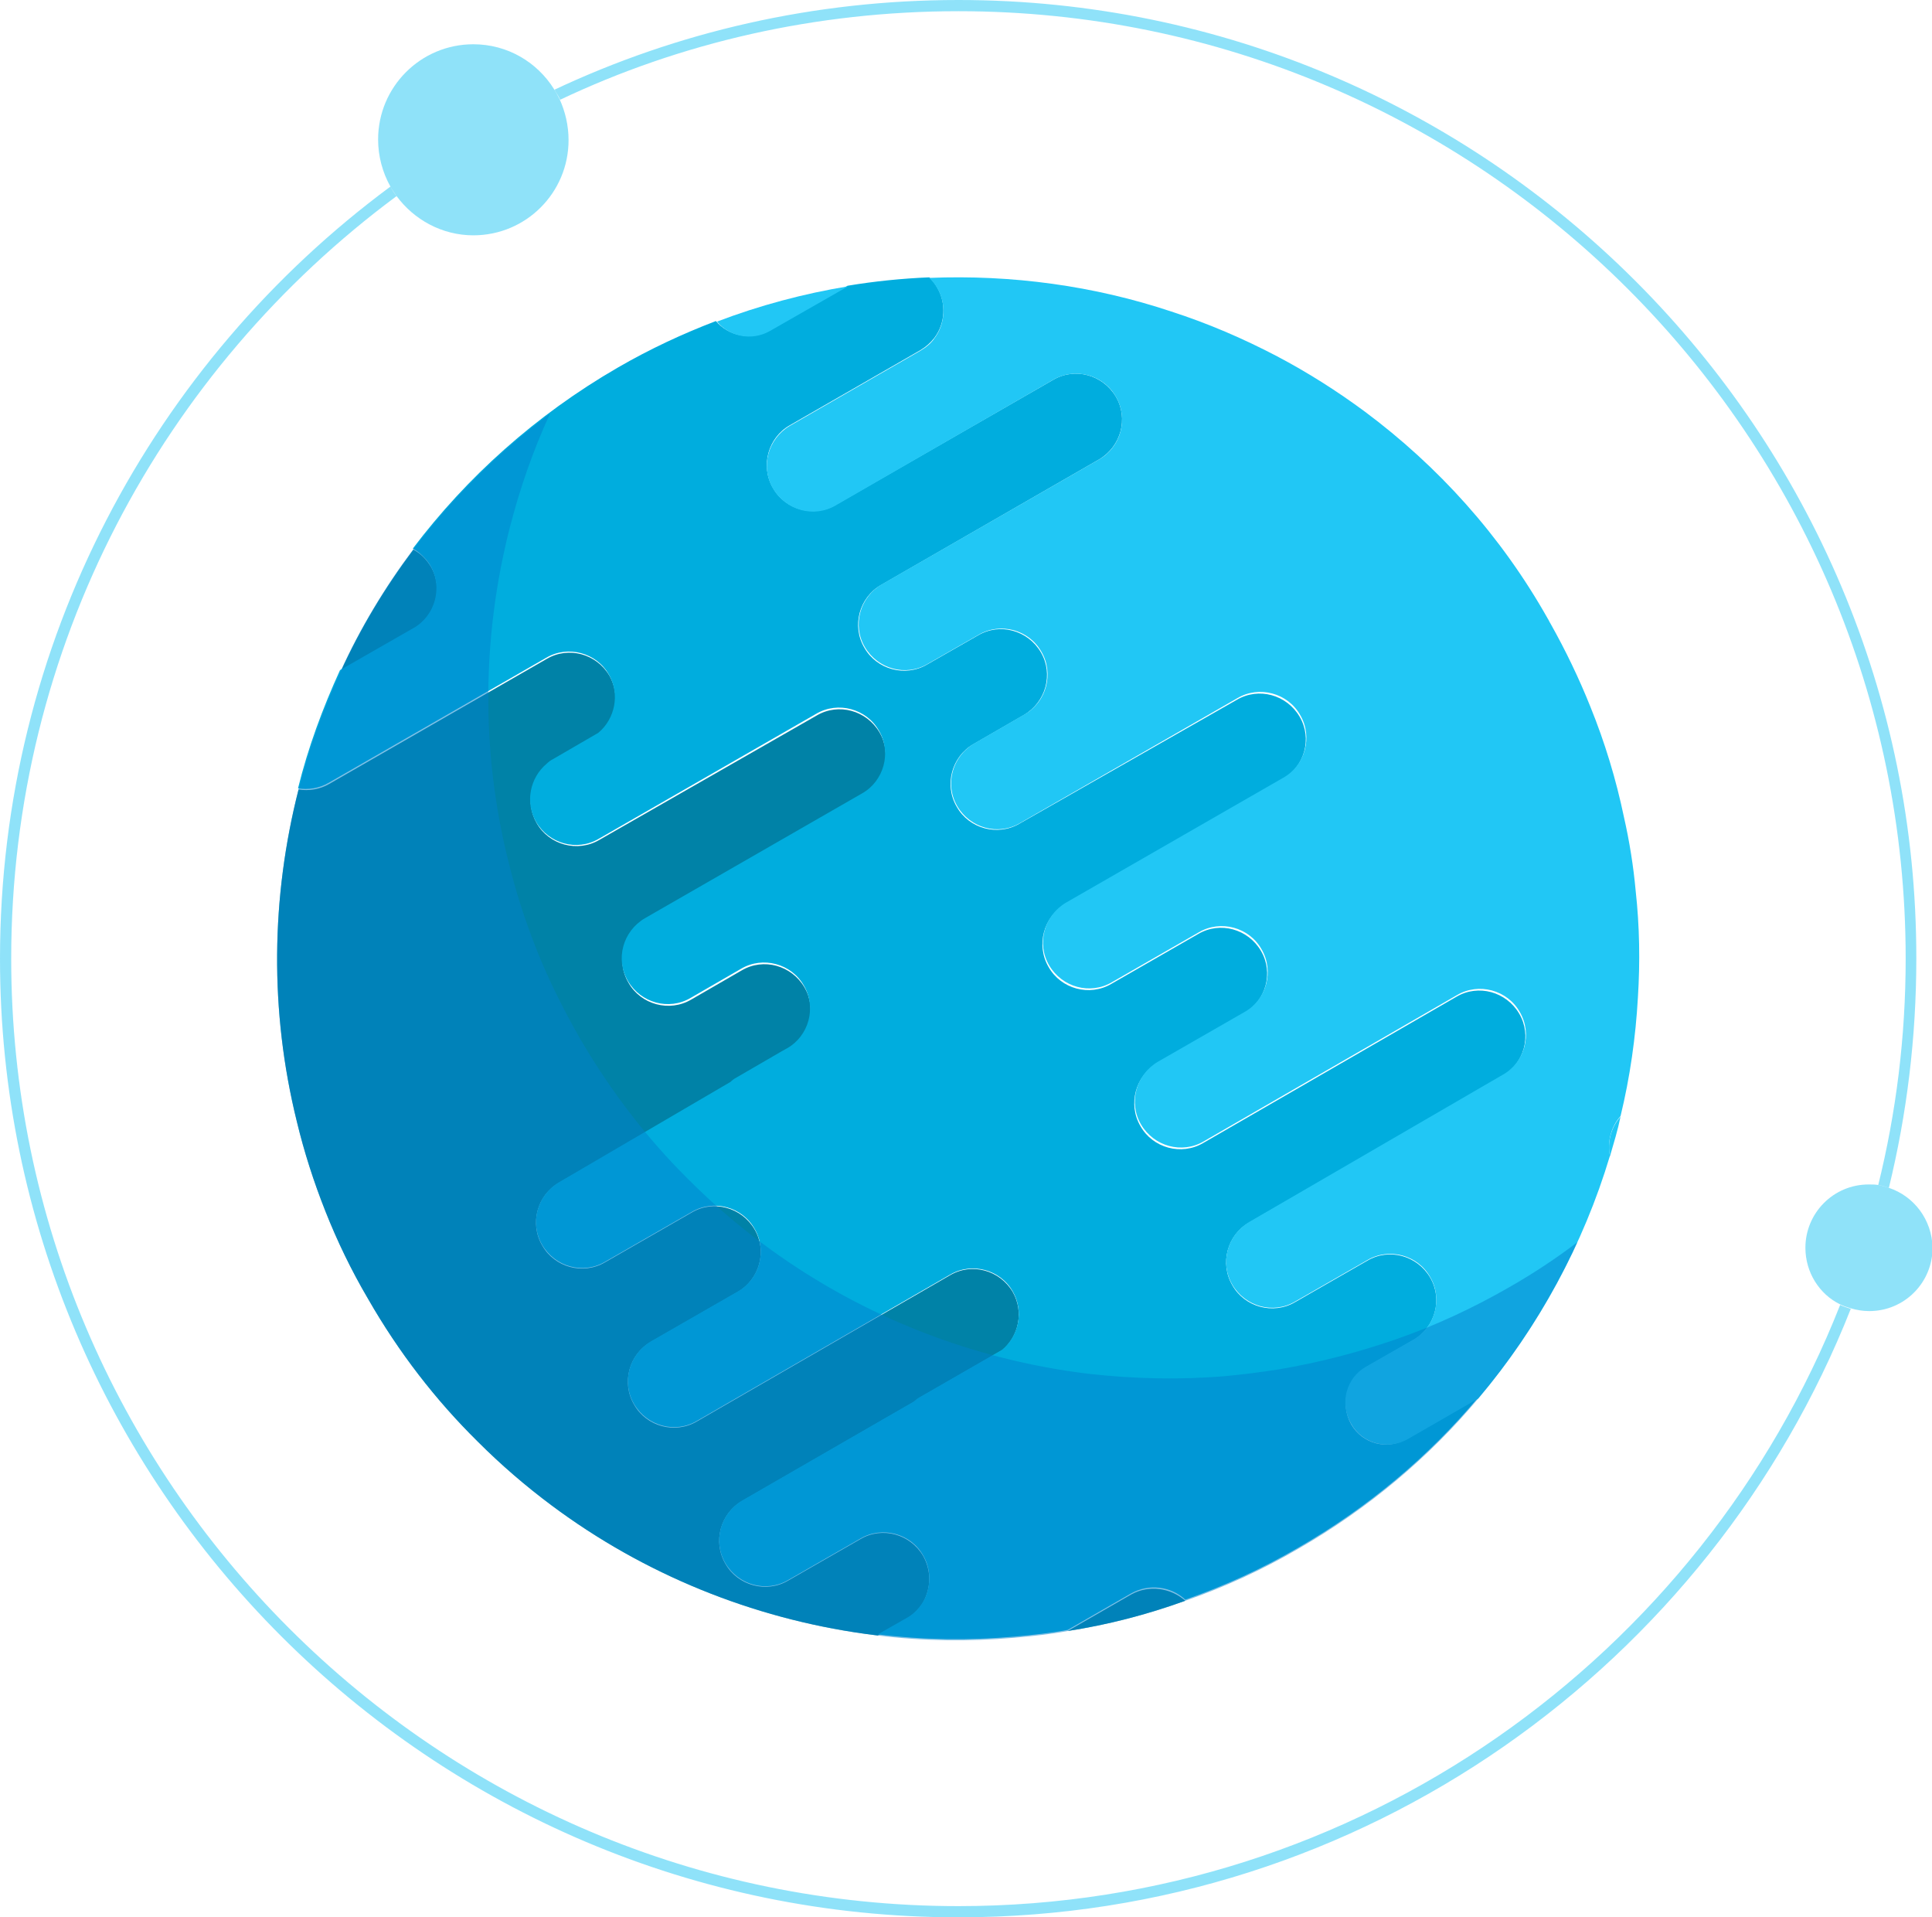 <?xml version="1.0" encoding="utf-8"?>
<!-- Generator: Adobe Illustrator 22.1.0, SVG Export Plug-In . SVG Version: 6.00 Build 0)  -->
<svg version="1.1" id="BACKGROUND_2" xmlns="http://www.w3.org/2000/svg" xmlns:xlink="http://www.w3.org/1999/xlink" x="0px"
	 y="0px" viewBox="0 0 344.9 342.2" style="enable-background:new 0 0 344.9 342.2;" xml:space="preserve">
<style type="text/css">
	.st0{opacity:0.5;fill:#21C7F5;}
	.st1{fill:#0082A7;}
	.st2{fill:#00ADDE;}
	.st3{fill:#21C7F5;}
	.st4{opacity:0.5;fill:#0083CD;}
</style>
<path class="st0" d="M171.1,0c-25.8,0-50.2,5.7-72.1,16c0.3,0.6,0.7,1.1,1,1.8C121.5,7.6,145.7,2,171.1,2
	c93.2,0,169.1,75.8,169.1,169.1c0,13.9-1.7,27.5-4.9,40.4c0.7,0.1,1.3,0.3,1.9,0.5c3.2-13.1,4.9-26.8,4.9-40.9
	C342.2,76.8,265.4,0,171.1,0z M171.1,340.2C77.9,340.2,2,264.3,2,171.1C2,115.4,29.1,65.9,70.8,35c-0.4-0.5-0.8-1.1-1.1-1.7
	C27.5,64.5,0,114.7,0,171.1c0,94.3,76.8,171.1,171.1,171.1c72.3,0,134.2-45.1,159.3-108.6c-0.6-0.2-1.3-0.4-1.9-0.7
	C303.8,295.6,242.5,340.2,171.1,340.2z"/>
<g>
	<g>
		<path class="st1" d="M165.1,285.4c1.1-2.4,1.1-5.2-0.3-7.7c-2.3-3.9-7.3-5.3-11.2-3l-12.9,7.4c-3.9,2.3-9,0.9-11.2-3
			c-2.3-3.9-0.9-9,3-11.2l30.7-17.7c0.4-0.3,0.7-0.6,1.1-0.8l14.6-8.4c3-2.5,3.9-6.9,1.9-10.4c-2.3-3.9-7.3-5.3-11.2-3l-45.2,26.1
			c-3.9,2.3-9,0.9-11.2-3c-2.3-3.9-0.9-9,3-11.2l15.5-8.9c3.9-2.3,5.3-7.3,3-11.2c-2.3-3.9-7.3-5.3-11.2-3l-15.5,8.9
			c-3.9,2.3-9,0.9-11.2-3c-2.3-3.9-0.9-9,3-11.2l30.7-17.7c0.4-0.3,0.7-0.6,1.1-0.8l8.1-4.7l0.9-0.5c3.9-2.3,5.3-7.3,3-11.2
			c-2.3-3.9-7.3-5.3-11.2-3l-9,5.2c-3.9,2.3-9,0.9-11.2-3c-2.3-3.9-0.9-9,3-11.2l38.8-22.3c3.9-2.3,5.3-7.3,3-11.2
			c-2.3-3.9-7.3-5.3-11.2-3L107,149.9c-3.9,2.3-9,0.9-11.2-3c-2-3.5-1.1-7.9,1.9-10.4c0.4-0.3,0.7-0.6,1.1-0.8l8.1-4.7
			c3-2.5,3.9-6.9,1.9-10.4c-2.3-3.9-7.3-5.3-11.2-3l-38.8,22.3c-1.7,1-3.7,1.3-5.5,1c-4.9,19.2-5.2,39.5-0.3,59.3
			c1.3,5.4,3,10.7,5.1,16c2.1,5.3,4.6,10.5,7.6,15.6c5.5,9.6,12.1,18.1,19.6,25.5c4.1,4.1,8.5,7.9,13.2,11.4
			c16.5,12.3,35.8,20.1,55.9,22.9c0.8,0.1,1.6,0.2,2.3,0.3l5.1-2.9C163.3,288,164.5,286.8,165.1,285.4z"/>
		<path class="st1" d="M201.9,284.6l-11.3,6.5c7.1-1.1,14.1-2.9,21-5.4C209,283.4,205.1,282.8,201.9,284.6z"/>
		<path class="st1" d="M76.9,101.1c-0.8-1.3-1.8-2.3-3.1-3c-5.1,6.8-9.5,14.1-13,21.8l13.1-7.5C77.8,110,79.2,105,76.9,101.1z"/>
		<path class="st2" d="M241.2,254.2c-2-3.6-0.8-8.1,2.7-10.2l8.4-4.8c3.9-2.3,5.3-7.3,3-11.2c-2.3-3.9-7.3-5.3-11.2-3l-12.9,7.4
			c-3.9,2.3-9,0.9-11.2-3c-2.3-3.9-0.9-9,3-11.2l45.2-26.1c3.9-2.3,5.3-7.3,3-11.2c-2.3-3.9-7.3-5.3-11.2-3l-45.2,26.1
			c-3.9,2.3-9,0.9-11.2-3c-2.3-3.9-0.9-9,3-11.2l15.5-8.9c3.9-2.3,5.3-7.3,3-11.2c-2.3-3.9-7.3-5.3-11.2-3l-15.5,8.9
			c-3.9,2.3-9,0.9-11.2-3c-2.3-3.9-0.9-9,3-11.2l38.8-22.3c3.9-2.3,5.3-7.3,3-11.2c-2.3-3.9-7.3-5.3-11.2-3L182,147
			c-3.9,2.3-9,0.9-11.2-3c-2.3-3.9-0.9-9,3-11.2l9-5.2c3.9-2.3,5.3-7.3,3-11.2c-2.3-3.9-7.3-5.3-11.2-3l-9.1,5.2
			c-3.9,2.3-9,0.9-11.2-3c-2.3-3.9-0.9-9,3-11.2L196.2,82c3.9-2.3,5.3-7.3,3-11.2c-2.3-3.9-7.3-5.3-11.2-3l-38.8,22.3
			c-3.9,2.3-9,0.9-11.2-3c-2.3-3.9-0.9-9,3-11.2l23.3-13.4c1-0.6,1.8-1.3,2.5-2.2c1.9-2.5,2.2-6.1,0.5-9c-0.4-0.7-0.8-1.2-1.4-1.8
			c-4.9,0.2-9.8,0.7-14.6,1.5l-14,8c-3.2,1.8-7.2,1-9.5-1.7c-6,2.3-11.8,5-17.5,8.3c-14.7,8.5-27,19.6-36.6,32.3
			c1.2,0.7,2.3,1.7,3.1,3c2.3,3.9,0.9,9-3,11.2l-13.1,7.5c-3.1,6.8-5.7,13.8-7.5,21.1c1.8,0.3,3.8,0,5.5-1l38.8-22.3
			c3.9-2.3,9-0.9,11.2,3c2,3.5,1.1,7.9-1.9,10.4l-8.1,4.7c-0.4,0.2-0.8,0.5-1.1,0.8c-3,2.5-3.9,6.9-1.9,10.4c2.3,3.9,7.3,5.3,11.2,3
			l38.8-22.3c3.9-2.3,9-0.9,11.2,3c2.3,3.9,0.9,9-3,11.2l-38.8,22.3c-3.9,2.3-5.3,7.3-3,11.2c2.3,3.9,7.3,5.3,11.2,3l9-5.2
			c3.9-2.3,9-0.9,11.2,3c2.3,3.9,0.9,9-3,11.2l-0.9,0.5l-8.1,4.7c-0.4,0.2-0.8,0.5-1.1,0.8L99.8,211c-3.9,2.3-5.3,7.3-3,11.2
			c2.3,3.9,7.3,5.3,11.2,3l15.5-8.9c3.9-2.3,9-0.9,11.2,3c2.3,3.9,0.9,9-3,11.2l-15.5,8.9c-3.9,2.3-5.3,7.3-3,11.2
			c2.3,3.9,7.3,5.3,11.2,3l45.2-26.1c3.9-2.3,9-0.9,11.2,3c2,3.5,1.1,7.9-1.9,10.4l-14.6,8.4c-0.4,0.2-0.8,0.5-1.1,0.8l-30.7,17.7
			c-3.9,2.3-5.3,7.3-3,11.2c2.3,3.9,7.3,5.3,11.2,3l12.9-7.4c3.9-2.3,9-0.9,11.2,3c1.4,2.4,1.4,5.3,0.3,7.7
			c-0.7,1.4-1.8,2.7-3.3,3.5l-5.1,2.9c8.1,1,16.2,1.1,24.4,0.4c3.2-0.3,6.3-0.6,9.5-1.2l11.3-6.5c3.2-1.8,7.1-1.3,9.7,1.1
			c6.9-2.4,13.7-5.5,20.2-9.3c12.5-7.2,23.3-16.3,32.1-26.8l-12.5,7.2C247.8,259,243.2,257.7,241.2,254.2z"/>
		<path class="st3" d="M137.4,59.1l14-8c-7.9,1.3-15.8,3.4-23.4,6.3C130.2,60.1,134.2,60.9,137.4,59.1z"/>
		<path class="st3" d="M243.7,73.5c-5-3.7-10.2-7-15.7-9.9c-6.1-3.2-12.4-5.9-18.9-8c-13.8-4.6-28.5-6.6-43.2-6
			c0.5,0.5,1,1.1,1.4,1.8c1.7,2.9,1.4,6.5-0.5,9c-0.6,0.9-1.5,1.6-2.5,2.2l-23.3,13.4c-3.9,2.3-5.3,7.3-3,11.2
			c2.3,3.9,7.3,5.3,11.2,3L188,67.8c3.9-2.3,9-0.9,11.2,3c2.3,3.9,0.9,9-3,11.2l-38.8,22.3c-3.9,2.3-5.3,7.3-3,11.2
			c2.3,3.9,7.3,5.3,11.2,3l9.1-5.2c3.9-2.3,9-0.9,11.2,3c2.3,3.9,0.9,9-3,11.2l-9,5.2c-3.9,2.3-5.3,7.3-3,11.2
			c2.3,3.9,7.3,5.3,11.2,3l38.8-22.3c3.9-2.3,9-0.9,11.2,3c2.3,3.9,0.9,9-3,11.2l-38.8,22.3c-3.9,2.3-5.3,7.3-3,11.2
			c2.3,3.9,7.3,5.3,11.2,3l15.5-8.9c3.9-2.3,9-0.9,11.2,3c2.3,3.9,0.9,9-3,11.2l-15.5,8.9c-3.9,2.3-5.3,7.3-3,11.2
			c2.3,3.9,7.3,5.3,11.2,3l45.2-26.1c3.9-2.3,9-0.9,11.2,3c2.3,3.9,0.9,9-3,11.2L223,218.1c-3.9,2.3-5.3,7.3-3,11.2
			c2.3,3.9,7.3,5.3,11.2,3l12.9-7.4c3.9-2.3,9-0.9,11.2,3c2.3,3.9,0.9,9-3,11.2l-8.4,4.8c-3.6,2-4.8,6.6-2.7,10.2
			c2,3.6,6.6,4.8,10.2,2.7l12.5-7.2c10.8-12.8,18.8-27.6,23.5-43.3c-0.5-2.5,0.2-5.2,1.9-7.1c1.7-7,2.7-14.1,3.1-21.2
			c0.4-6.3,0.3-12.7-0.4-19c-0.4-4.4-1.1-8.8-2.1-13.2c-1.4-6.7-3.4-13.3-6-19.7c-2-5-4.4-10-7.1-14.8c-0.2-0.3-0.3-0.6-0.5-0.9
			C267.9,95.5,256.7,83.2,243.7,73.5z"/>
		<path class="st3" d="M287.4,206.4c0.7-2.4,1.4-4.7,1.9-7.1C287.6,201.2,286.9,203.8,287.4,206.4z"/>
	</g>
	<path class="st4" d="M269.5,229.7c-6.6,3.8-13.3,6.9-20.2,9.3c-6.9,2.4-13.9,4.2-21,5.4c-3.2,0.5-6.3,0.9-9.5,1.2
		c-8.2,0.7-16.3,0.5-24.4-0.4c-0.8-0.1-1.6-0.2-2.3-0.3c-20.1-2.8-39.4-10.6-55.9-22.9c-4.6-3.4-9-7.2-13.2-11.4
		c-7.5-7.4-14.1-16-19.6-25.5c-2.9-5.1-5.5-10.3-7.6-15.6c-2.1-5.3-3.8-10.6-5.1-16c-4.9-19.7-4.6-40.1,0.3-59.3
		c1.8-7,4.2-13.9,7.2-20.4C88.8,80.8,80.6,89,73.8,98c-5.1,6.8-9.5,14.1-13,21.8c-3.1,6.8-5.7,13.8-7.5,21.1
		c-4.9,19.2-5.2,39.5-0.3,59.3c1.3,5.4,3,10.7,5.1,16c2.1,5.3,4.6,10.5,7.6,15.6c5.5,9.6,12.1,18.1,19.6,25.5
		c4.1,4.1,8.5,7.9,13.2,11.4c16.5,12.3,35.8,20.1,55.9,22.9c0.8,0.1,1.6,0.2,2.3,0.3c8.1,1,16.2,1.1,24.4,0.4
		c3.2-0.3,6.3-0.6,9.5-1.2c7.1-1.1,14.1-2.9,21-5.4c6.9-2.4,13.7-5.5,20.2-9.3c12.5-7.2,23.3-16.3,32.1-26.8
		c7.2-8.5,13.1-17.9,17.7-27.9C277.8,224.6,273.7,227.3,269.5,229.7z"/>
</g>
<path class="st0" d="M337.2,212c-0.6-0.2-1.3-0.4-1.9-0.5c-0.5-0.1-1.1-0.1-1.7-0.1c-6.3,0-11.3,5.1-11.3,11.3
	c0,4.4,2.5,8.3,6.2,10.1c0.6,0.3,1.2,0.5,1.9,0.7c1,0.3,2.1,0.5,3.3,0.5c6.3,0,11.3-5.1,11.3-11.3
	C344.9,217.7,341.7,213.5,337.2,212z"/>
<path class="st0" d="M99.9,17.7c-0.3-0.6-0.6-1.2-1-1.8c-3-4.8-8.3-8-14.4-8c-9.4,0-17,7.6-17,17c0,3,0.8,5.9,2.2,8.4
	c0.3,0.6,0.7,1.1,1.1,1.7c3.1,4.2,8.1,7,13.7,7c9.4,0,17-7.6,17-17C101.5,22.4,100.9,19.9,99.9,17.7z"/>
</svg>
